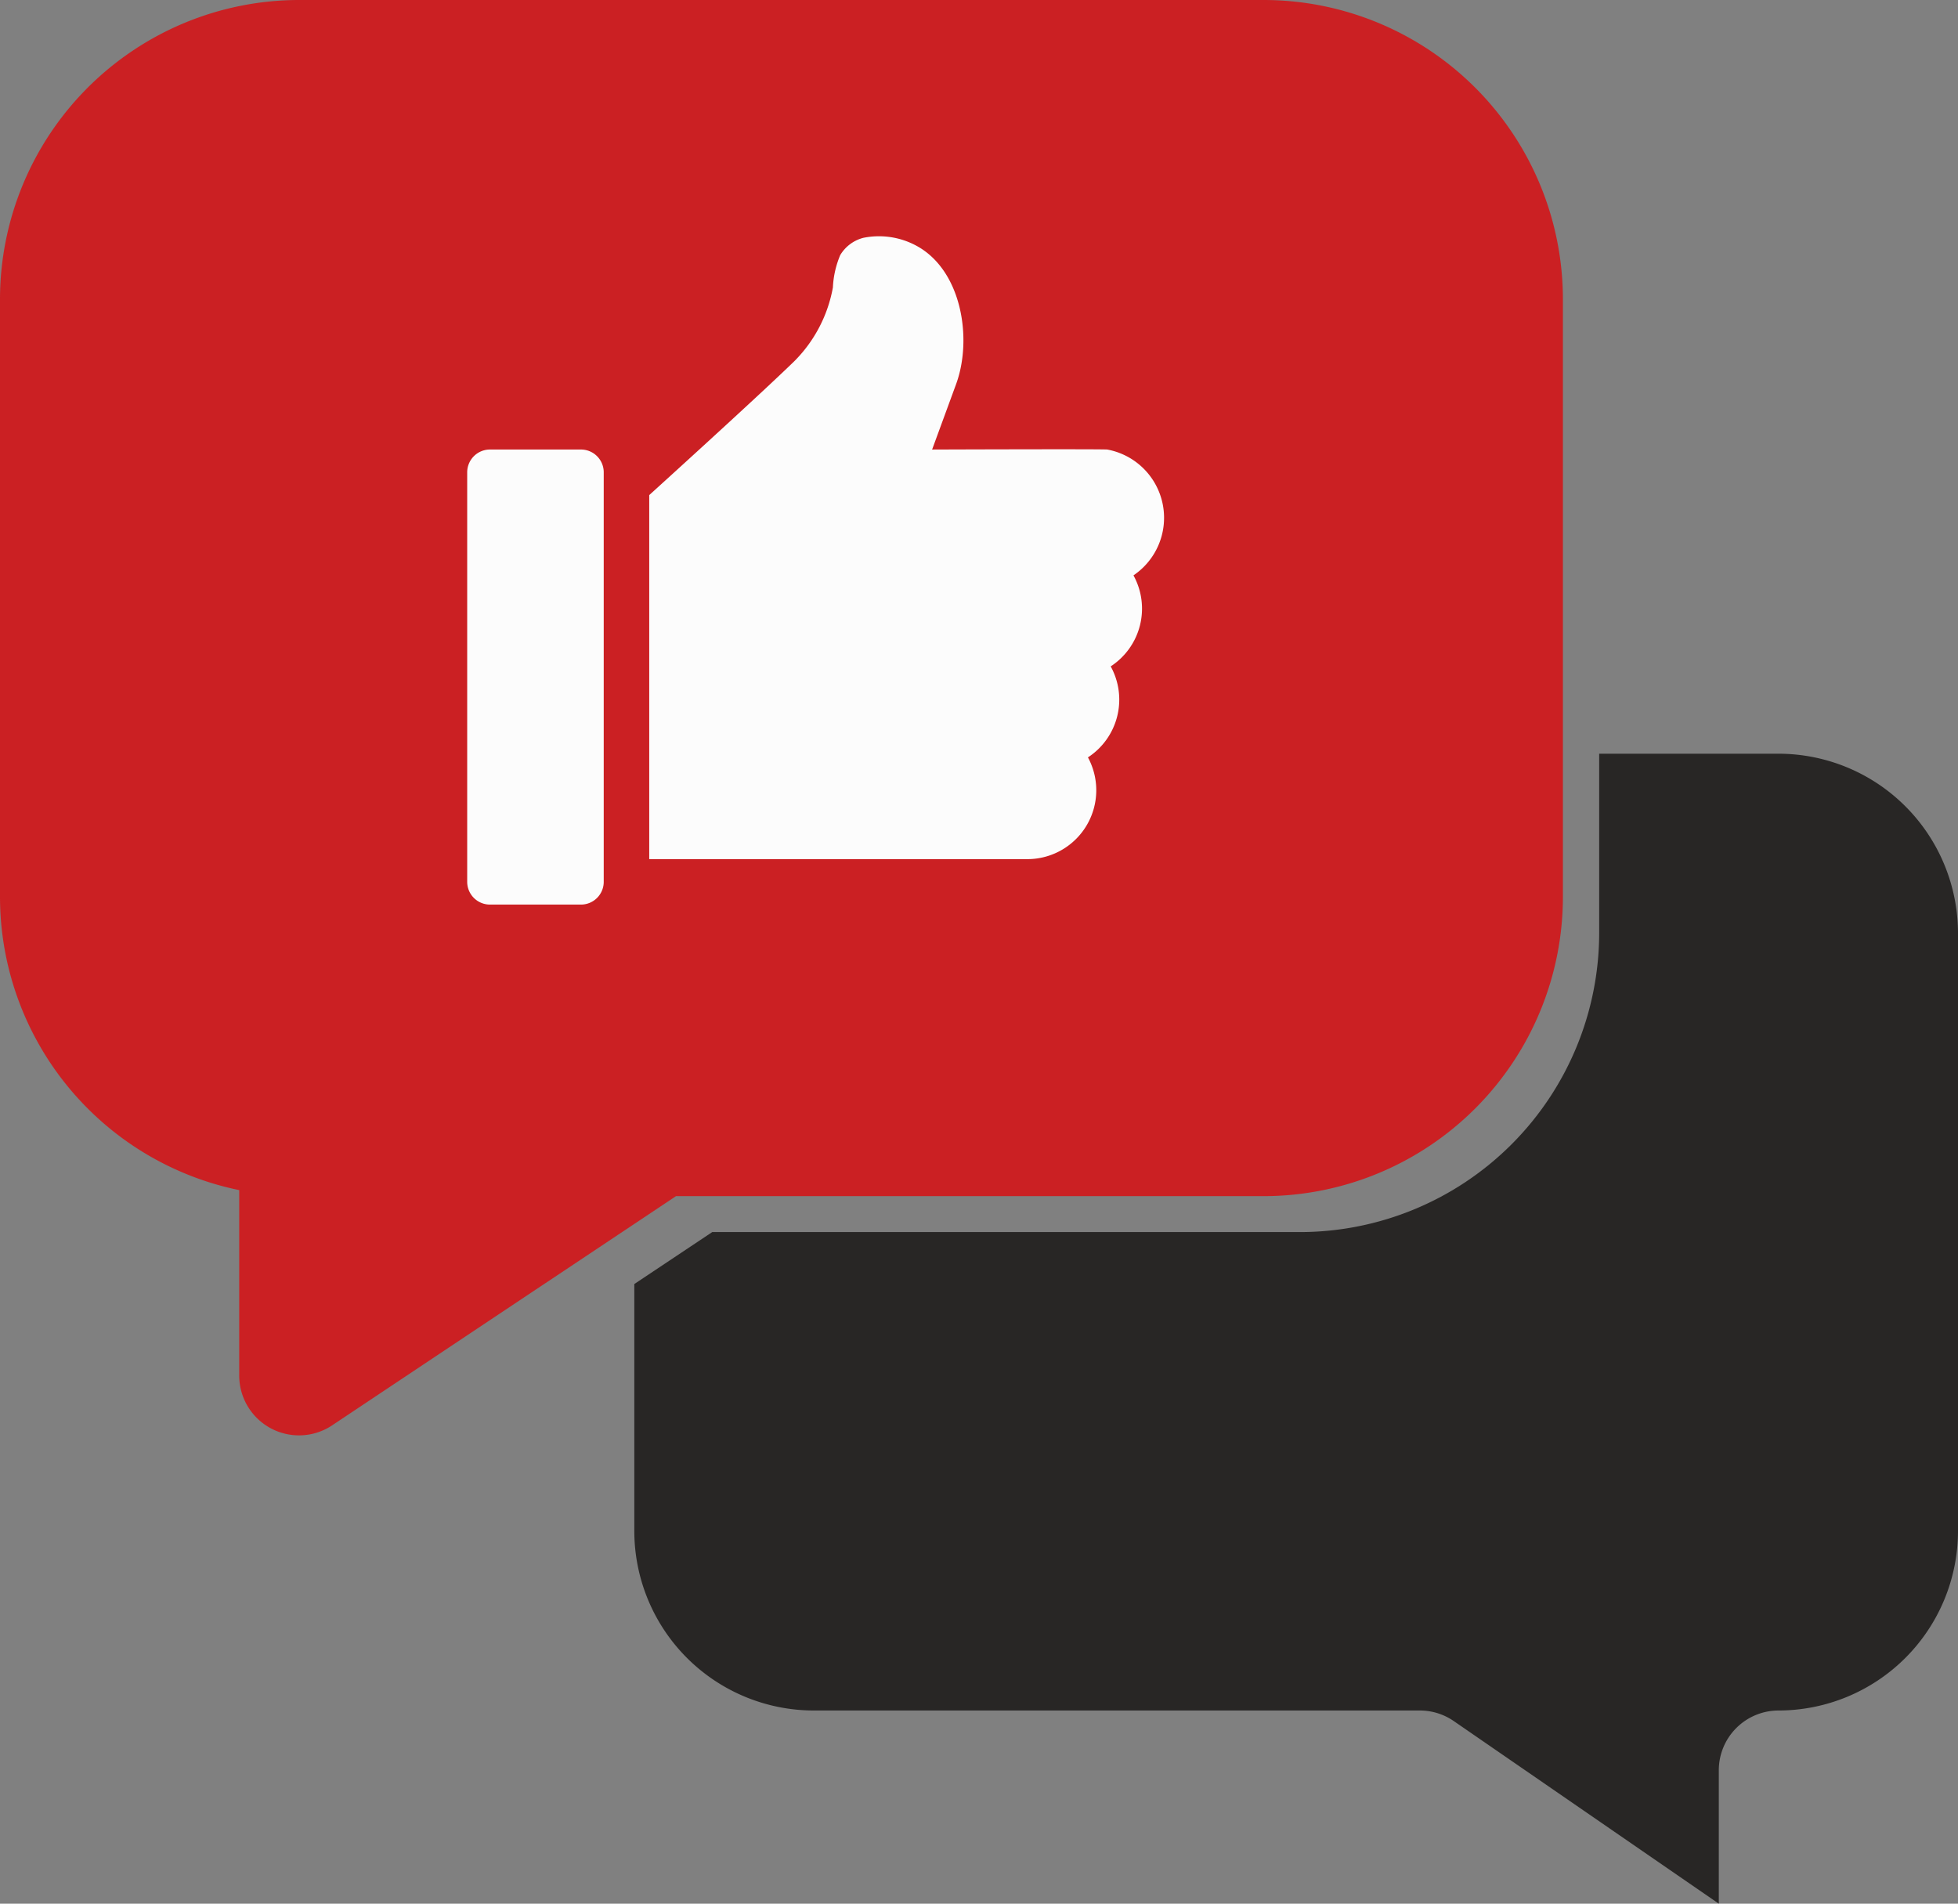 <svg xmlns="http://www.w3.org/2000/svg" viewBox="0 0 80.596 78.359">
  <rect x="0" y="0" width="80.596" height="78.359" fill="#808080" stroke="none"/>
  <defs>
    <style>
      .cls-1 {
        fill: #cb2023;
      }

      .cls-2 {
        fill: #282625;
      }

      .cls-3 {
        fill: #fcfcfc;
      }
    </style>
  </defs>
  <g id="Иллюстрация_2" data-name="Иллюстрация 2" transform="translate(40.298 39.179)">
    <g id="Иллюстрация_2-2" data-name="Иллюстрация 2" transform="translate(-40.298 -39.179)">
      <path id="Path_53" data-name="Path 53" class="cls-1" d="M27.825,49.235h24.2A12.323,12.323,0,0,0,64.333,36.926V12.309A12.323,12.323,0,0,0,52.025,0H12.309A12.323,12.323,0,0,0,0,12.309V36.926A12.33,12.33,0,0,0,9.847,48.987V56.62a2.461,2.461,0,0,0,3.827,2.048l6.02-4.013Z"/>
      <path id="Path_54" data-name="Path 54" class="cls-2" d="M177.555,178.213a7.394,7.394,0,0,1-7.385,7.385,2.461,2.461,0,0,0-2.461,2.461v5.49L156.8,186.033a2.461,2.461,0,0,0-1.4-.435H130.454a7.394,7.394,0,0,1-7.385-7.385v-10.17l3.207-2.138h24.2A12.323,12.323,0,0,0,162.785,153.6v-7.385h7.385a7.394,7.394,0,0,1,7.385,7.385Z" transform="translate(-96.959 -115.191)"/>
      <g id="Group_26" data-name="Group 26" transform="translate(19.231 9.724)">
        <path id="Path_55" data-name="Path 55" class="cls-3" d="M95.326,87.215H91.58a.938.938,0,0,0-.937.936V105.01a.937.937,0,0,0,.937.936h3.746a.937.937,0,0,0,.937-.936V88.151A.938.938,0,0,0,95.326,87.215Z" transform="translate(-90.643 -78.436)"/>
        <path id="Path_56" data-name="Path 56" class="cls-3" d="M144.818,54.613c-.151-.025-7.213,0-7.213,0l.987-2.691c.681-1.859.24-4.7-1.649-5.706a3.238,3.238,0,0,0-2.167-.318,1.563,1.563,0,0,0-.955.715,3.89,3.89,0,0,0-.3,1.328,5.734,5.734,0,0,1-1.589,3.037c-1.454,1.418-5.971,5.51-5.971,5.51V71.472h15.61a2.836,2.836,0,0,0,2.448-4.188,2.836,2.836,0,0,0,.937-3.746,2.836,2.836,0,0,0,.937-3.746A2.858,2.858,0,0,0,144.818,54.613Z" transform="translate(-118.468 -45.833)"/>
      </g>
    </g>
  </g>
</svg>
